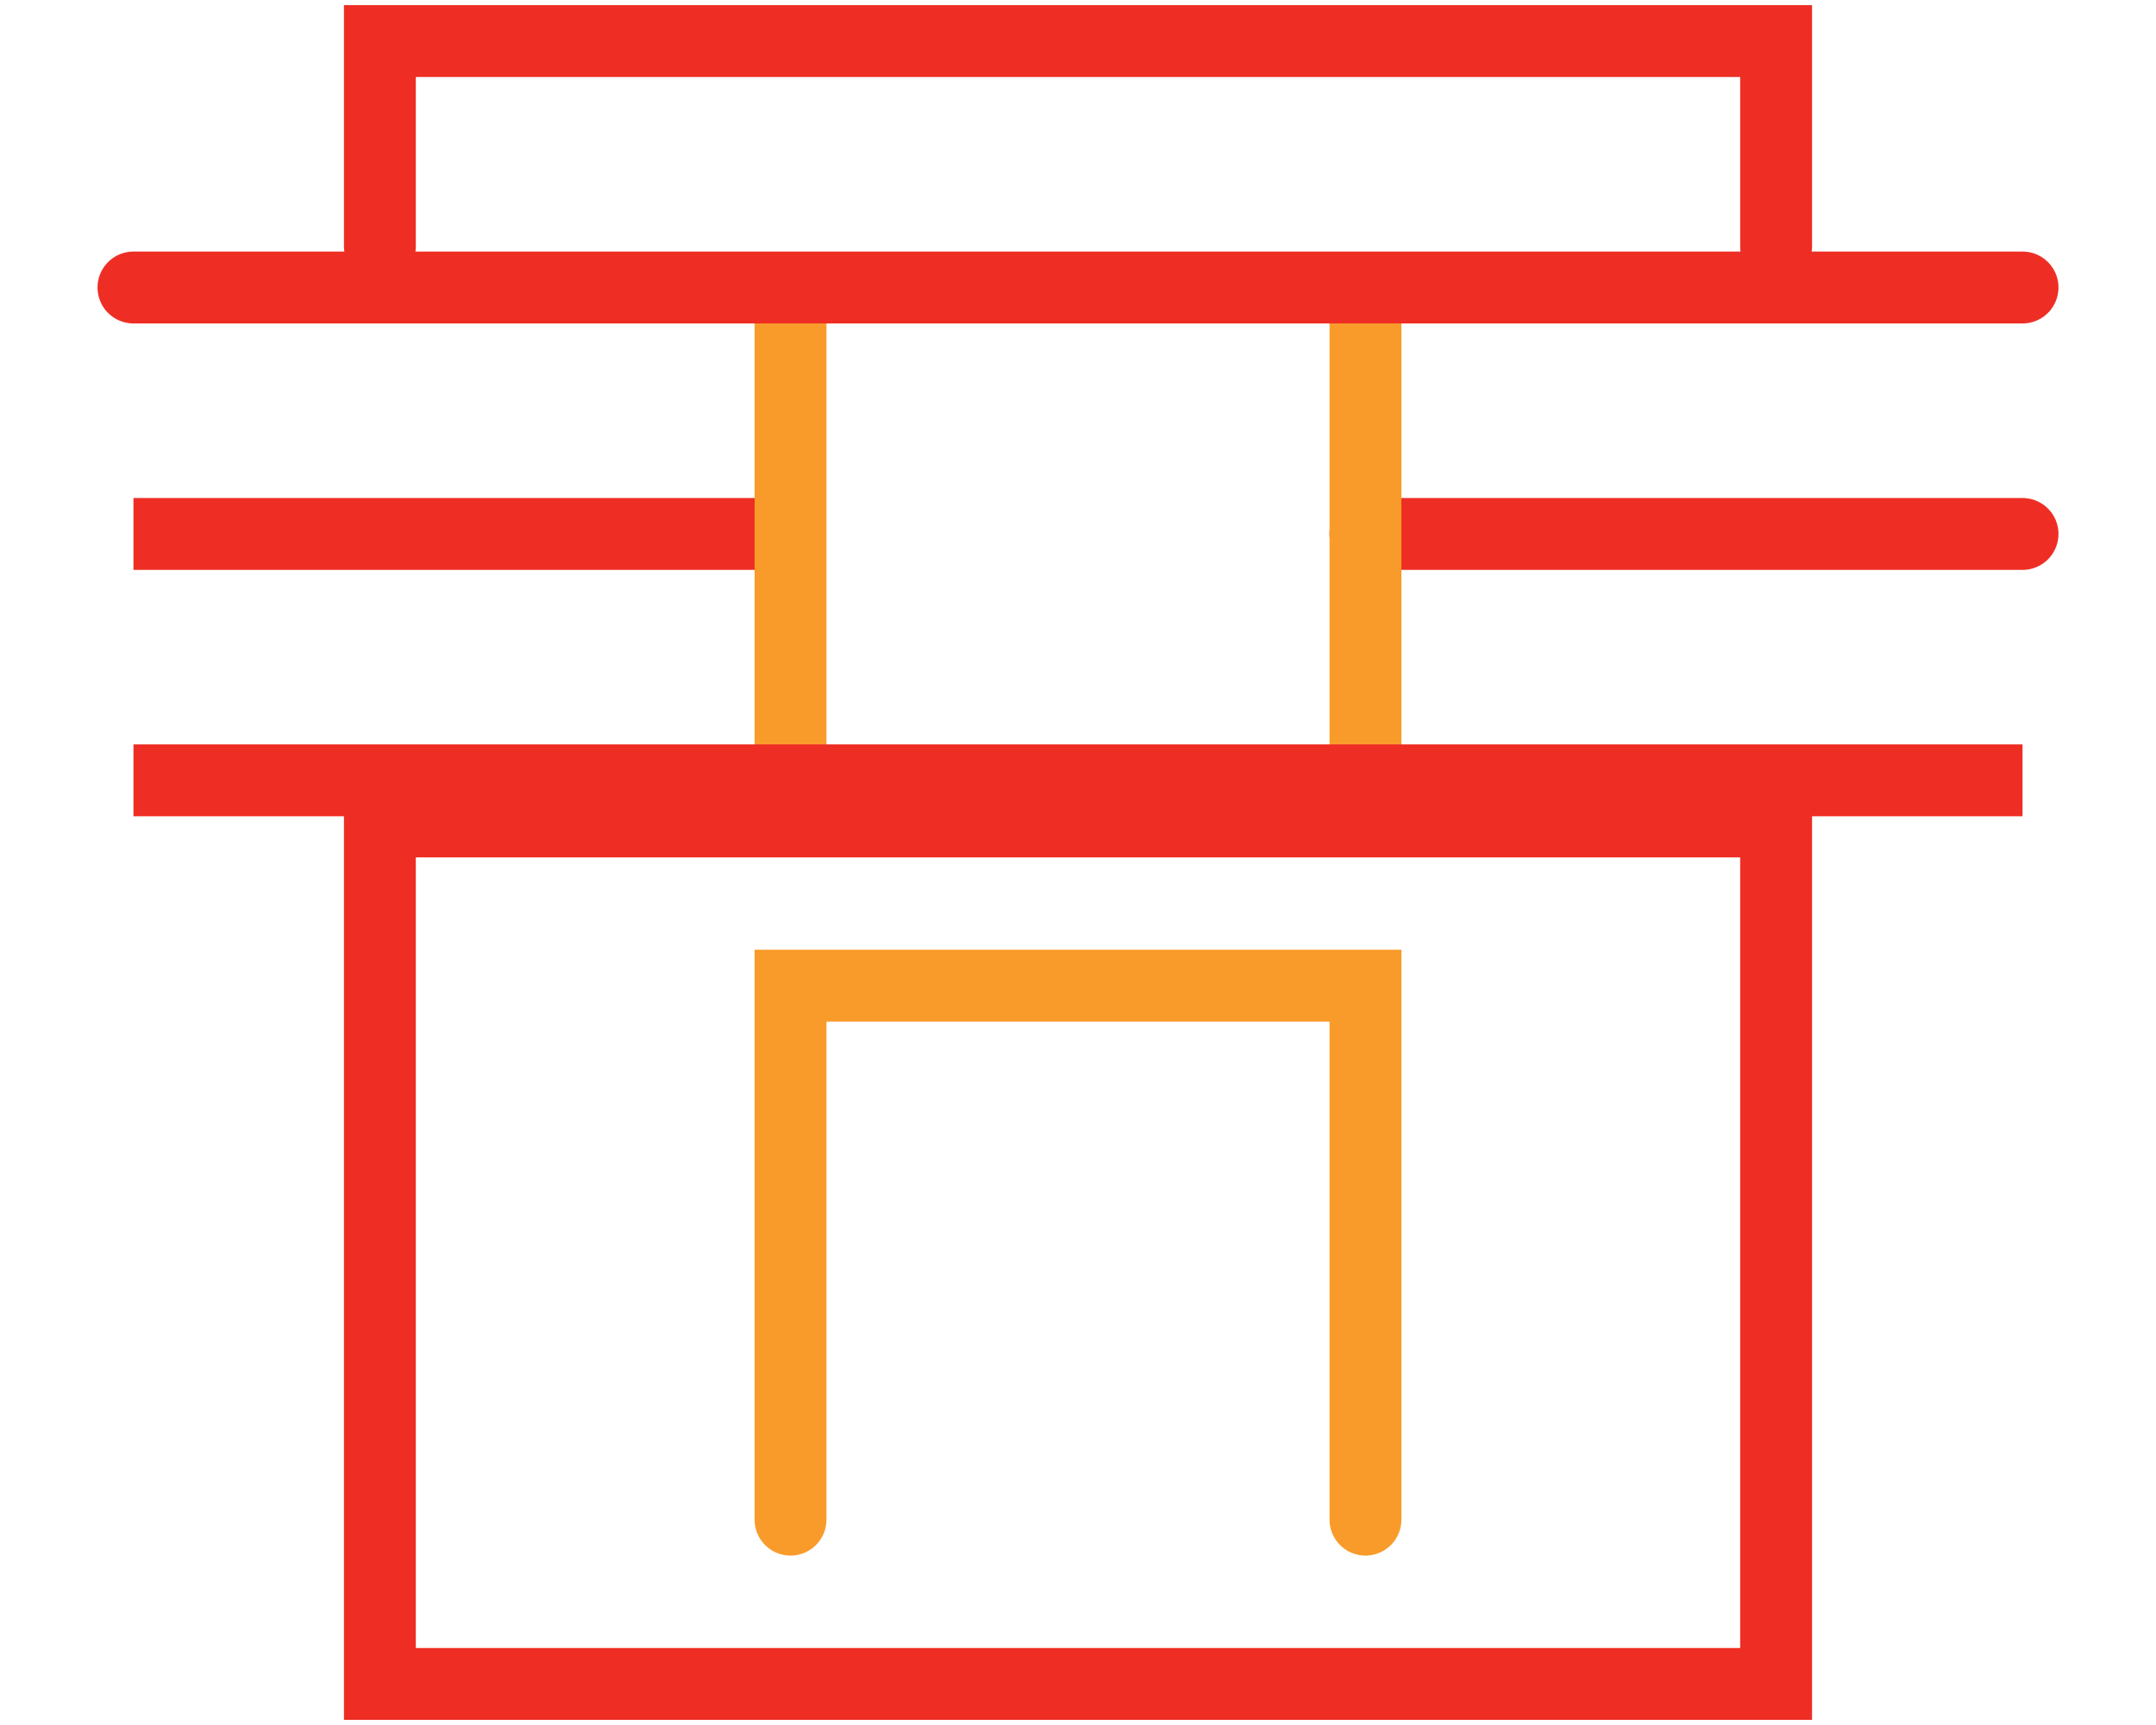 <svg width="30" height="24" viewBox="0 0 30 24" fill="none" xmlns="http://www.w3.org/2000/svg">
<path d="M5.286 3.429V0.571H24.714V3.429M5.286 11.429V23.429H24.714V11.429H5.286Z" stroke="#EE2E24" stroke-linecap="round"/>
<path d="M19 21.143V13.714H11V21.143" stroke="#F99B2A" stroke-linecap="round"/>
<path d="M19 7.429H28.143M1.857 7.429H11H1.857Z" stroke="#EE2E24" stroke-linecap="round"/>
<path d="M19 10.423V3.879M11 10.423V3.879V10.423Z" stroke="#F99B2A"/>
<path d="M1.857 4H28.143M1.857 10.857H28.143H1.857Z" stroke="#EE2E24" stroke-linecap="round"/>
</svg>
